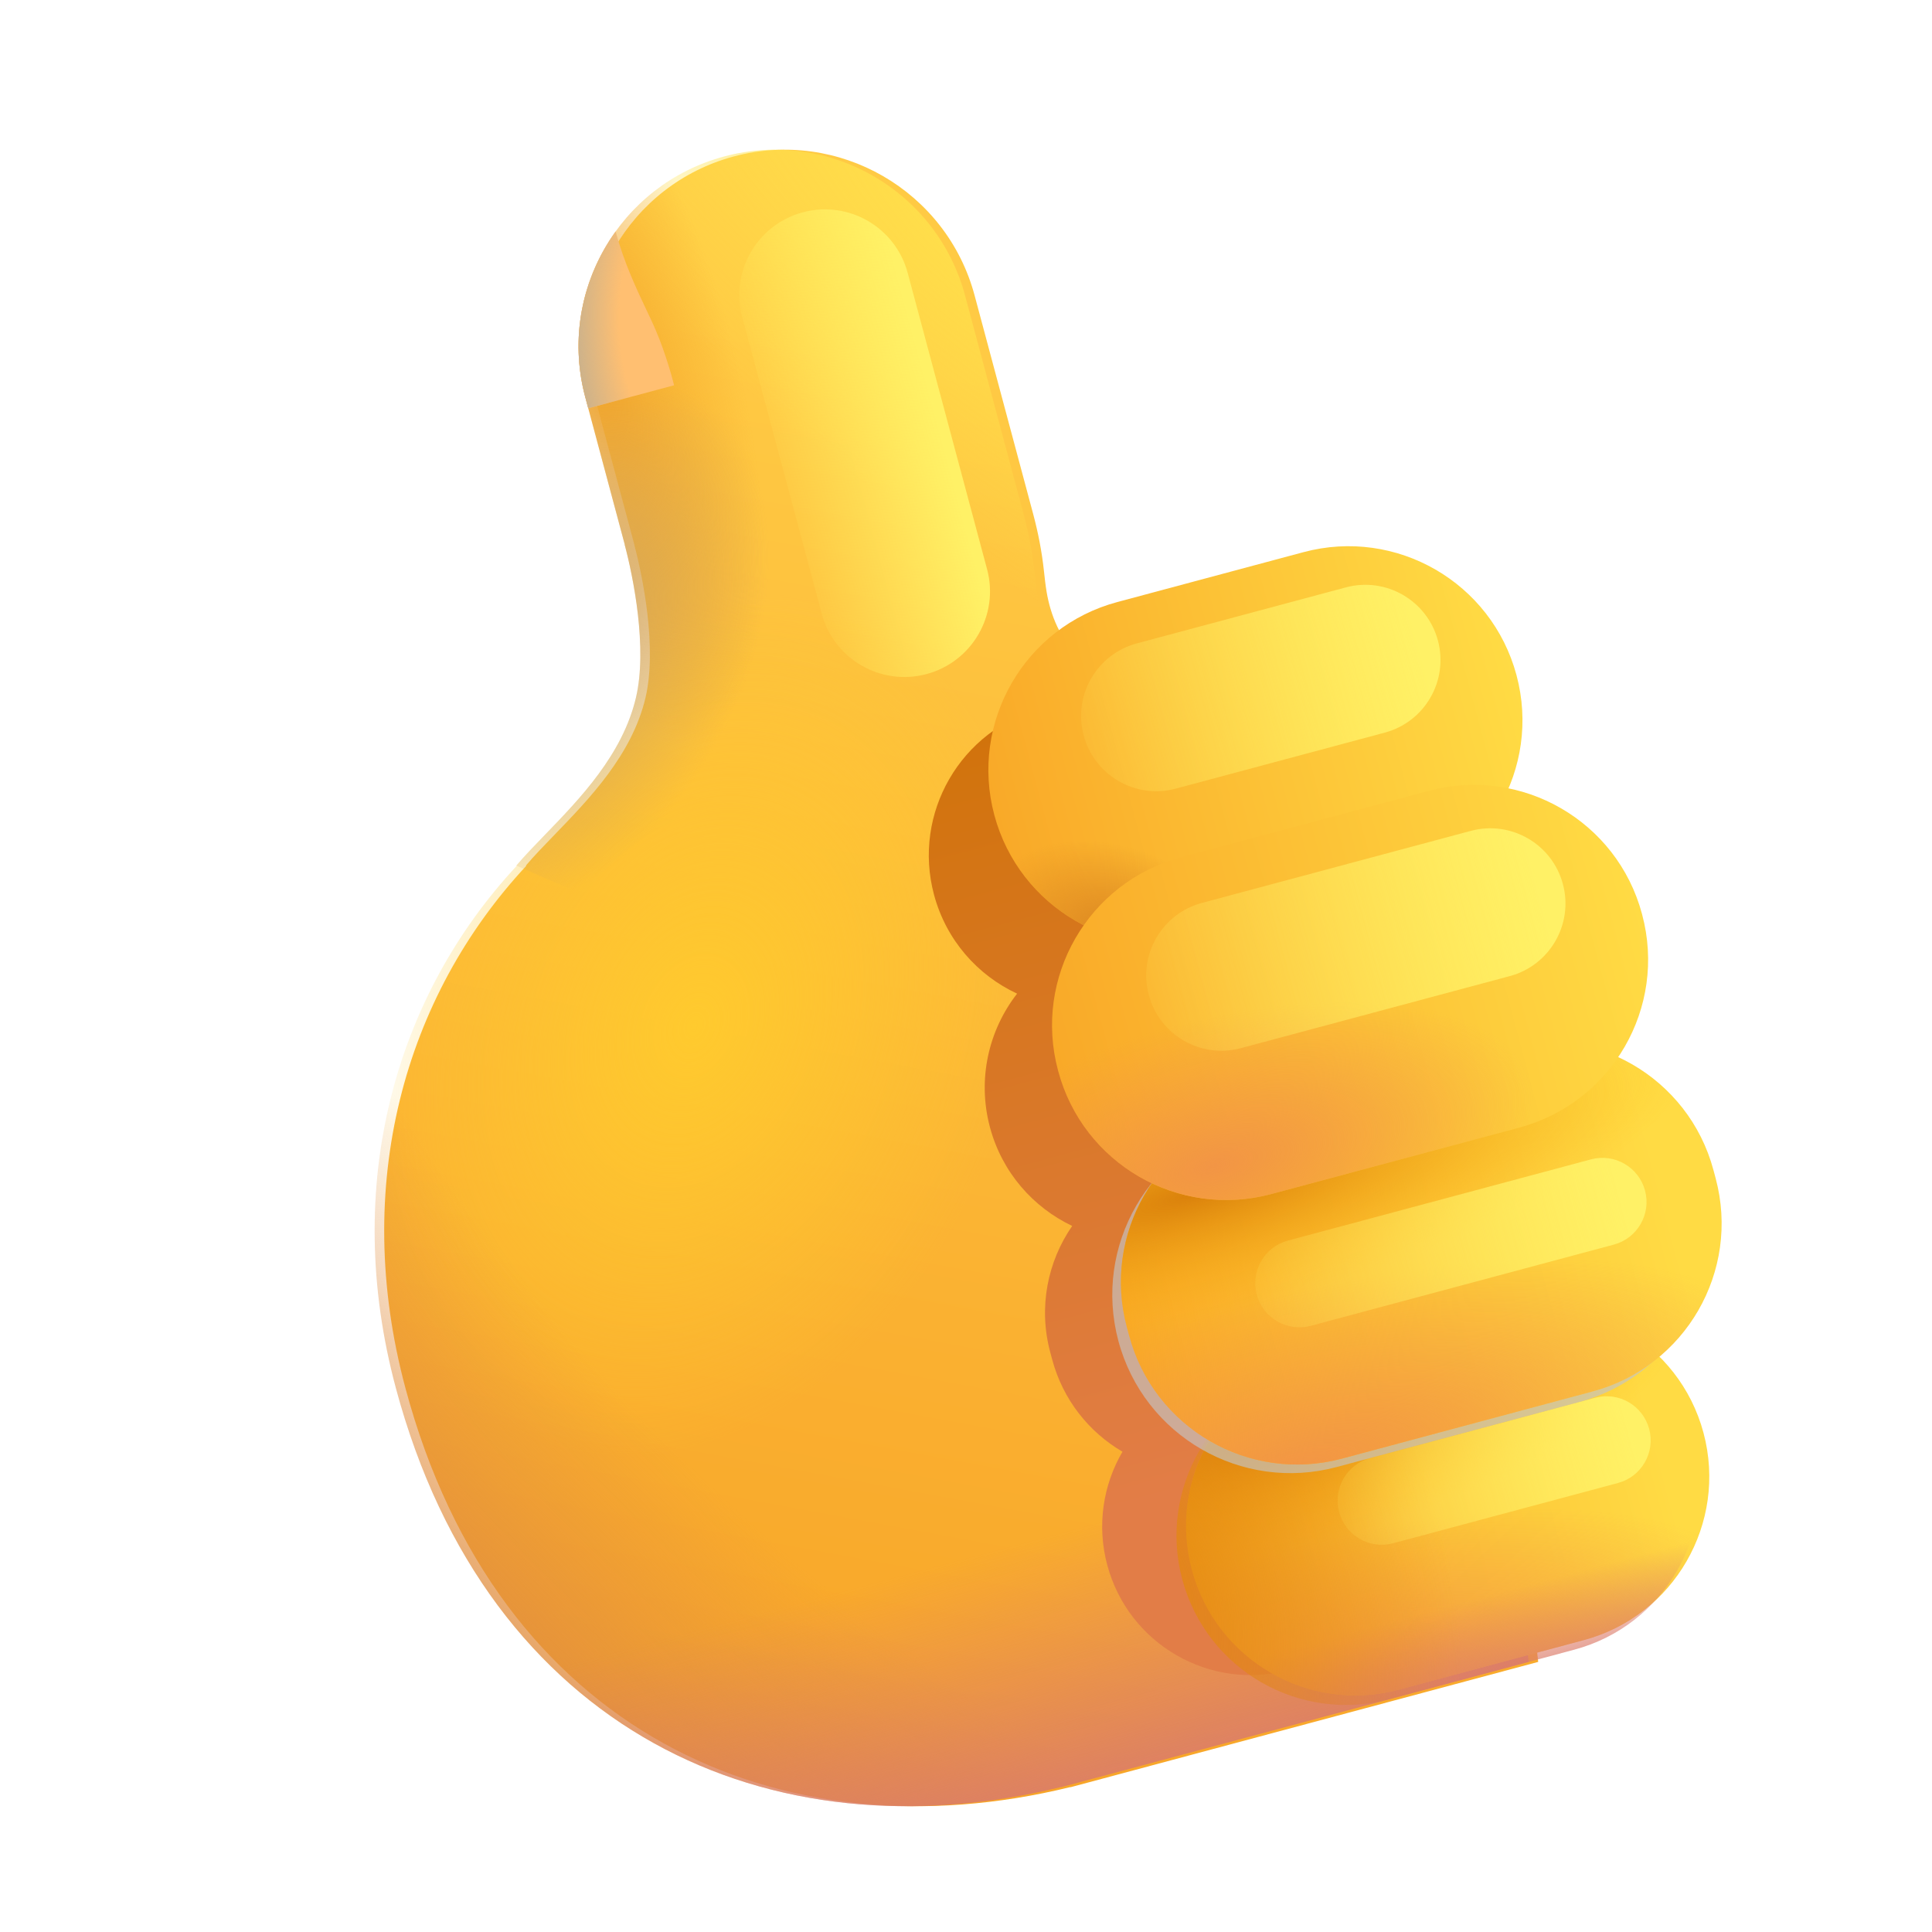 <svg width="101" height="101" viewBox="0 0 101 101" fill="none" xmlns="http://www.w3.org/2000/svg">
<g clip-path="url(#clip0_554_2647)">
<g filter="url(#filter0_i_554_2647)">
<path d="M30.597 20.764C29.128 15.282 32.381 9.647 37.864 8.178C43.346 6.709 48.981 9.963 50.45 15.445L53.511 26.868C53.772 27.843 53.965 28.832 54.074 29.843C54.114 30.213 54.154 30.582 54.215 30.945C54.406 32.092 54.93 33.517 55.953 34.294L54.607 36.531C64.954 38.743 73.739 46.58 76.679 57.555C77.476 60.528 77.786 63.516 77.658 66.434L79.913 86.88L55.459 93.433L55.456 93.424C40.267 97.146 25.512 90.544 20.692 72.557C17.859 61.983 20.641 52.114 27.014 45.262L26.991 45.251C27.416 44.749 27.932 44.215 28.486 43.643L28.49 43.639C30.314 41.755 32.542 39.452 33.245 36.473C33.855 33.891 33.11 30.166 32.655 28.468L32.661 28.469L30.597 20.764Z" fill="url(#paint0_linear_554_2647)"/>
</g>
<path d="M30.597 20.764C29.128 15.282 32.381 9.647 37.864 8.178C43.346 6.709 48.981 9.963 50.45 15.445L53.511 26.868C53.772 27.843 53.965 28.832 54.074 29.843C54.114 30.213 54.154 30.582 54.215 30.945C54.406 32.092 54.93 33.517 55.953 34.294L54.607 36.531C64.954 38.743 73.739 46.58 76.679 57.555C77.476 60.528 77.786 63.516 77.658 66.434L79.913 86.88L55.459 93.433L55.456 93.424C40.267 97.146 25.512 90.544 20.692 72.557C17.859 61.983 20.641 52.114 27.014 45.262L26.991 45.251C27.416 44.749 27.932 44.215 28.486 43.643L28.49 43.639C30.314 41.755 32.542 39.452 33.245 36.473C33.855 33.891 33.11 30.166 32.655 28.468L32.661 28.469L30.597 20.764Z" fill="url(#paint1_radial_554_2647)"/>
<path d="M30.597 20.764C29.128 15.282 32.381 9.647 37.864 8.178C43.346 6.709 48.981 9.963 50.45 15.445L53.511 26.868C53.772 27.843 53.965 28.832 54.074 29.843C54.114 30.213 54.154 30.582 54.215 30.945C54.406 32.092 54.93 33.517 55.953 34.294L54.607 36.531C64.954 38.743 73.739 46.58 76.679 57.555C77.476 60.528 77.786 63.516 77.658 66.434L79.913 86.88L55.459 93.433L55.456 93.424C40.267 97.146 25.512 90.544 20.692 72.557C17.859 61.983 20.641 52.114 27.014 45.262L26.991 45.251C27.416 44.749 27.932 44.215 28.486 43.643L28.49 43.639C30.314 41.755 32.542 39.452 33.245 36.473C33.855 33.891 33.11 30.166 32.655 28.468L32.661 28.469L30.597 20.764Z" fill="url(#paint2_radial_554_2647)"/>
<path d="M30.597 20.764C29.128 15.282 32.381 9.647 37.864 8.178C43.346 6.709 48.981 9.963 50.45 15.445L53.511 26.868C53.772 27.843 53.965 28.832 54.074 29.843C54.114 30.213 54.154 30.582 54.215 30.945C54.406 32.092 54.93 33.517 55.953 34.294L54.607 36.531C64.954 38.743 73.739 46.58 76.679 57.555C77.476 60.528 77.786 63.516 77.658 66.434L79.913 86.88L55.459 93.433L55.456 93.424C40.267 97.146 25.512 90.544 20.692 72.557C17.859 61.983 20.641 52.114 27.014 45.262L26.991 45.251C27.416 44.749 27.932 44.215 28.486 43.643L28.49 43.639C30.314 41.755 32.542 39.452 33.245 36.473C33.855 33.891 33.11 30.166 32.655 28.468L32.661 28.469L30.597 20.764Z" fill="url(#paint3_radial_554_2647)"/>
<path d="M30.597 20.764C29.128 15.282 32.381 9.647 37.864 8.178C43.346 6.709 48.981 9.963 50.45 15.445L53.511 26.868C53.772 27.843 53.965 28.832 54.074 29.843C54.114 30.213 54.154 30.582 54.215 30.945C54.406 32.092 54.93 33.517 55.953 34.294L54.607 36.531C64.954 38.743 73.739 46.58 76.679 57.555C77.476 60.528 77.786 63.516 77.658 66.434L79.913 86.88L55.459 93.433L55.456 93.424C40.267 97.146 25.512 90.544 20.692 72.557C17.859 61.983 20.641 52.114 27.014 45.262L26.991 45.251C27.416 44.749 27.932 44.215 28.486 43.643L28.49 43.639C30.314 41.755 32.542 39.452 33.245 36.473C33.855 33.891 33.11 30.166 32.655 28.468L32.661 28.469L30.597 20.764Z" fill="url(#paint4_linear_554_2647)"/>
<g filter="url(#filter1_f_554_2647)">
<path d="M72.766 40.363C71.626 36.109 67.254 33.585 63 34.725L54.468 37.011C50.214 38.151 47.689 42.523 48.829 46.777C49.465 49.15 51.106 50.984 53.171 51.945C51.684 53.855 51.079 56.418 51.753 58.933C52.384 61.288 54.007 63.117 56.052 64.089C54.766 65.948 54.273 68.339 54.904 70.694L55.006 71.074C55.572 73.184 56.933 74.869 58.68 75.892C57.672 77.619 57.326 79.732 57.885 81.816C58.994 85.956 63.249 88.413 67.388 87.303L75.851 85.036C79.991 83.927 82.447 79.671 81.338 75.532C80.971 74.162 80.259 72.976 79.321 72.043C81.619 70.112 82.725 66.959 81.897 63.869L81.795 63.489C81.156 61.105 79.503 59.265 77.424 58.307C78.675 56.453 79.146 54.086 78.522 51.76C77.696 48.674 75.165 46.489 72.215 45.957C73.042 44.282 73.288 42.31 72.766 40.363Z" fill="url(#paint5_linear_554_2647)"/>
</g>
<g filter="url(#filter2_i_554_2647)">
<path d="M78.779 35.297L78.779 35.297C77.479 30.445 72.492 27.566 67.641 28.866L57.911 31.473C53.06 32.773 50.181 37.76 51.481 42.611L51.481 42.611C52.781 47.462 57.767 50.341 62.618 49.041L72.348 46.434C77.2 45.135 80.079 40.148 78.779 35.297Z" fill="url(#paint6_linear_554_2647)"/>
<path d="M78.779 35.297L78.779 35.297C77.479 30.445 72.492 27.566 67.641 28.866L57.911 31.473C53.06 32.773 50.181 37.76 51.481 42.611L51.481 42.611C52.781 47.462 57.767 50.341 62.618 49.041L72.348 46.434C77.2 45.135 80.079 40.148 78.779 35.297Z" fill="url(#paint7_radial_554_2647)"/>
</g>
<g filter="url(#filter3_i_554_2647)">
<path d="M82.296 86.242C87.017 84.977 89.819 80.124 88.554 75.403C87.289 70.683 82.437 67.881 77.716 69.146L68.065 71.732C63.344 72.997 60.542 77.849 61.807 82.57C63.072 87.291 67.925 90.092 72.645 88.828L82.296 86.242Z" fill="url(#paint8_linear_554_2647)"/>
<path d="M82.296 86.242C87.017 84.977 89.819 80.124 88.554 75.403C87.289 70.683 82.437 67.881 77.716 69.146L68.065 71.732C63.344 72.997 60.542 77.849 61.807 82.57C63.072 87.291 67.925 90.092 72.645 88.828L82.296 86.242Z" fill="url(#paint9_radial_554_2647)"/>
<path d="M82.296 86.242C87.017 84.977 89.819 80.124 88.554 75.403C87.289 70.683 82.437 67.881 77.716 69.146L68.065 71.732C63.344 72.997 60.542 77.849 61.807 82.57C63.072 87.291 67.925 90.092 72.645 88.828L82.296 86.242Z" fill="url(#paint10_radial_554_2647)"/>
</g>
<path d="M82.296 86.242C87.017 84.977 89.819 80.124 88.554 75.403C87.289 70.683 82.437 67.881 77.716 69.146L68.065 71.732C63.344 72.997 60.542 77.849 61.807 82.57C63.072 87.291 67.925 90.092 72.645 88.828L82.296 86.242Z" fill="url(#paint11_linear_554_2647)"/>
<path d="M82.296 86.242C87.017 84.977 89.819 80.124 88.554 75.403C87.289 70.683 82.437 67.881 77.716 69.146L68.065 71.732C63.344 72.997 60.542 77.849 61.807 82.57C63.072 87.291 67.925 90.092 72.645 88.828L82.296 86.242Z" fill="url(#paint12_radial_554_2647)"/>
<g filter="url(#filter4_f_554_2647)">
<path d="M83.39 73.071L71.636 76.221C70.406 76.551 69.675 77.815 70.005 79.046C70.335 80.276 71.599 81.007 72.83 80.677L84.584 77.527C85.815 77.198 86.545 75.933 86.215 74.702C85.885 73.472 84.621 72.742 83.39 73.071Z" fill="url(#paint13_linear_554_2647)"/>
</g>
<path d="M89.133 61.886L89.133 61.886C87.801 56.915 82.691 53.965 77.72 55.297L65.056 58.69C60.085 60.022 57.135 65.132 58.467 70.103L58.467 70.103C59.799 75.074 64.908 78.024 69.879 76.692L82.544 73.298C87.515 71.966 90.465 66.857 89.133 61.886Z" fill="#C4C4C4" fill-opacity="0.66"/>
<g filter="url(#filter5_i_554_2647)">
<path d="M89.191 62.102L89.075 61.669C87.775 56.818 82.788 53.939 77.937 55.239L64.839 58.748C59.988 60.048 57.109 65.034 58.409 69.886L58.525 70.319C59.825 75.171 64.811 78.05 69.663 76.75L82.76 73.24C87.612 71.94 90.491 66.954 89.191 62.102Z" fill="url(#paint14_linear_554_2647)"/>
<path d="M89.191 62.102L89.075 61.669C87.775 56.818 82.788 53.939 77.937 55.239L64.839 58.748C59.988 60.048 57.109 65.034 58.409 69.886L58.525 70.319C59.825 75.171 64.811 78.05 69.663 76.75L82.76 73.24C87.612 71.94 90.491 66.954 89.191 62.102Z" fill="url(#paint15_radial_554_2647)"/>
<path d="M89.191 62.102L89.075 61.669C87.775 56.818 82.788 53.939 77.937 55.239L64.839 58.748C59.988 60.048 57.109 65.034 58.409 69.886L58.525 70.319C59.825 75.171 64.811 78.05 69.663 76.75L82.76 73.24C87.612 71.94 90.491 66.954 89.191 62.102Z" fill="url(#paint16_radial_554_2647)"/>
</g>
<g filter="url(#filter6_f_554_2647)">
<path d="M83.173 60.609L67.33 64.854C66.099 65.184 65.369 66.449 65.699 67.679C66.029 68.91 67.293 69.64 68.524 69.31L84.367 65.065C85.597 64.735 86.328 63.471 85.998 62.24C85.668 61.01 84.403 60.279 83.173 60.609Z" fill="url(#paint17_linear_554_2647)"/>
</g>
<g filter="url(#filter7_i_554_2647)">
<path d="M85.348 48.313L85.338 48.274C84.038 43.422 79.051 40.543 74.2 41.843L61.24 45.316C56.389 46.616 53.51 51.602 54.809 56.453L54.82 56.493C56.12 61.344 61.107 64.223 65.958 62.923L78.918 59.451C83.769 58.151 86.648 53.164 85.348 48.313Z" fill="url(#paint18_linear_554_2647)"/>
<path d="M85.348 48.313L85.338 48.274C84.038 43.422 79.051 40.543 74.2 41.843L61.24 45.316C56.389 46.616 53.51 51.602 54.809 56.453L54.82 56.493C56.12 61.344 61.107 64.223 65.958 62.923L78.918 59.451C83.769 58.151 86.648 53.164 85.348 48.313Z" fill="url(#paint19_radial_554_2647)"/>
</g>
<path d="M37.864 8.178C32.381 9.647 29.128 15.282 30.597 20.764L32.661 28.469L32.655 28.468C33.11 30.166 33.855 33.891 33.245 36.473C32.542 39.452 30.314 41.755 28.49 43.639C27.935 44.213 27.417 44.748 26.991 45.251C30.639 46.852 38.076 50.011 38.197 49.857C38.317 49.703 44.256 44.172 47.21 41.426L46.505 39.381C51.829 37.806 54.956 32.263 53.511 26.868L50.45 15.445C48.981 9.963 43.346 6.709 37.864 8.178Z" fill="url(#paint20_radial_554_2647)"/>
<path d="M37.864 8.178C32.381 9.647 29.128 15.282 30.597 20.764L32.661 28.469L32.655 28.468C33.11 30.166 33.855 33.891 33.245 36.473C32.542 39.452 30.314 41.755 28.49 43.639C27.935 44.213 27.417 44.748 26.991 45.251C30.639 46.852 38.076 50.011 38.197 49.857C38.317 49.703 44.256 44.172 47.21 41.426L46.505 39.381C51.829 37.806 54.956 32.263 53.511 26.868L50.45 15.445C48.981 9.963 43.346 6.709 37.864 8.178Z" fill="url(#paint21_radial_554_2647)"/>
<path d="M32.183 12.099C30.445 14.516 29.766 17.665 30.597 20.764L30.752 21.344L35.239 20.142C35.095 19.54 34.655 18.019 34.05 16.745L33.926 16.483C33.316 15.2 32.616 13.729 32.183 12.099Z" fill="#FFBF71"/>
<path d="M32.183 12.099C30.445 14.516 29.766 17.665 30.597 20.764L30.752 21.344L35.239 20.142C35.095 19.54 34.655 18.019 34.05 16.745L33.926 16.483C33.316 15.2 32.616 13.729 32.183 12.099Z" fill="url(#paint22_radial_554_2647)"/>
<g filter="url(#filter8_f_554_2647)">
<path d="M70.358 30.707L59.43 33.635C57.333 34.197 56.089 36.352 56.651 38.449L56.651 38.449C57.213 40.545 59.368 41.79 61.465 41.228L72.392 38.3C74.489 37.738 75.733 35.583 75.171 33.486L75.171 33.486C74.61 31.389 72.454 30.145 70.358 30.707Z" fill="url(#paint23_linear_554_2647)"/>
</g>
<g filter="url(#filter9_f_554_2647)">
<path d="M76.89 43.436L62.834 47.202C60.737 47.764 59.493 49.919 60.055 52.016L60.055 52.016C60.617 54.113 62.772 55.357 64.869 54.795L78.925 51.029C81.022 50.467 82.266 48.312 81.704 46.215L81.704 46.215C81.142 44.118 78.987 42.874 76.89 43.436Z" fill="url(#paint24_linear_554_2647)"/>
</g>
<g filter="url(#filter10_f_554_2647)">
<path d="M47.451 14.264C46.811 11.876 44.356 10.459 41.968 11.099C39.58 11.739 38.163 14.194 38.802 16.582L42.953 32.073C43.593 34.462 46.048 35.879 48.436 35.239C50.825 34.599 52.242 32.144 51.602 29.756L47.451 14.264Z" fill="url(#paint25_linear_554_2647)"/>
</g>
</g>
<defs>
<filter id="filter0_i_554_2647" x="19.585" y="7.825" width="60.828" height="86.599" filterUnits="userSpaceOnUse" color-interpolation-filters="sRGB">
<feFlood flood-opacity="0" result="BackgroundImageFix"/>
<feBlend mode="normal" in="SourceGraphic" in2="BackgroundImageFix" result="shape"/>
<feColorMatrix in="SourceAlpha" type="matrix" values="0 0 0 0 0 0 0 0 0 0 0 0 0 0 0 0 0 0 127 0" result="hardAlpha"/>
<feOffset dx="0.5"/>
<feGaussianBlur stdDeviation="1"/>
<feComposite in2="hardAlpha" operator="arithmetic" k2="-1" k3="1"/>
<feColorMatrix type="matrix" values="0 0 0 0 0.847 0 0 0 0 0.459 0 0 0 0 0.361 0 0 0 1 0"/>
<feBlend mode="normal" in2="shape" result="effect1_innerShadow_554_2647"/>
</filter>
<filter id="filter1_f_554_2647" x="46.556" y="32.451" width="37.615" height="57.119" filterUnits="userSpaceOnUse" color-interpolation-filters="sRGB">
<feFlood flood-opacity="0" result="BackgroundImageFix"/>
<feBlend mode="normal" in="SourceGraphic" in2="BackgroundImageFix" result="shape"/>
<feGaussianBlur stdDeviation="1" result="effect1_foregroundBlur_554_2647"/>
</filter>
<filter id="filter2_i_554_2647" x="51.169" y="28.554" width="28.422" height="20.8" filterUnits="userSpaceOnUse" color-interpolation-filters="sRGB">
<feFlood flood-opacity="0" result="BackgroundImageFix"/>
<feBlend mode="normal" in="SourceGraphic" in2="BackgroundImageFix" result="shape"/>
<feColorMatrix in="SourceAlpha" type="matrix" values="0 0 0 0 0 0 0 0 0 0 0 0 0 0 0 0 0 0 127 0" result="hardAlpha"/>
<feOffset dx="0.5"/>
<feGaussianBlur stdDeviation="0.75"/>
<feComposite in2="hardAlpha" operator="arithmetic" k2="-1" k3="1"/>
<feColorMatrix type="matrix" values="0 0 0 0 0.878 0 0 0 0 0.541 0 0 0 0 0.063 0 0 0 1 0"/>
<feBlend mode="normal" in2="shape" result="effect1_innerShadow_554_2647"/>
</filter>
<filter id="filter3_i_554_2647" x="61.504" y="68.342" width="27.854" height="20.789" filterUnits="userSpaceOnUse" color-interpolation-filters="sRGB">
<feFlood flood-opacity="0" result="BackgroundImageFix"/>
<feBlend mode="normal" in="SourceGraphic" in2="BackgroundImageFix" result="shape"/>
<feColorMatrix in="SourceAlpha" type="matrix" values="0 0 0 0 0 0 0 0 0 0 0 0 0 0 0 0 0 0 127 0" result="hardAlpha"/>
<feOffset dx="0.5" dy="-0.5"/>
<feGaussianBlur stdDeviation="0.75"/>
<feComposite in2="hardAlpha" operator="arithmetic" k2="-1" k3="1"/>
<feColorMatrix type="matrix" values="0 0 0 0 0.941 0 0 0 0 0.643 0 0 0 0 0.216 0 0 0 1 0"/>
<feBlend mode="normal" in2="shape" result="effect1_innerShadow_554_2647"/>
</filter>
<filter id="filter4_f_554_2647" x="68.676" y="71.742" width="18.869" height="10.264" filterUnits="userSpaceOnUse" color-interpolation-filters="sRGB">
<feFlood flood-opacity="0" result="BackgroundImageFix"/>
<feBlend mode="normal" in="SourceGraphic" in2="BackgroundImageFix" result="shape"/>
<feGaussianBlur stdDeviation="0.625" result="effect1_foregroundBlur_554_2647"/>
</filter>
<filter id="filter5_i_554_2647" x="58.097" y="54.426" width="31.906" height="22.636" filterUnits="userSpaceOnUse" color-interpolation-filters="sRGB">
<feFlood flood-opacity="0" result="BackgroundImageFix"/>
<feBlend mode="normal" in="SourceGraphic" in2="BackgroundImageFix" result="shape"/>
<feColorMatrix in="SourceAlpha" type="matrix" values="0 0 0 0 0 0 0 0 0 0 0 0 0 0 0 0 0 0 127 0" result="hardAlpha"/>
<feOffset dx="0.5" dy="-0.5"/>
<feGaussianBlur stdDeviation="0.75"/>
<feComposite in2="hardAlpha" operator="arithmetic" k2="-1" k3="1"/>
<feColorMatrix type="matrix" values="0 0 0 0 0.941 0 0 0 0 0.643 0 0 0 0 0.216 0 0 0 1 0"/>
<feBlend mode="normal" in2="shape" result="effect1_innerShadow_554_2647"/>
</filter>
<filter id="filter6_f_554_2647" x="64.37" y="59.28" width="22.957" height="11.359" filterUnits="userSpaceOnUse" color-interpolation-filters="sRGB">
<feFlood flood-opacity="0" result="BackgroundImageFix"/>
<feBlend mode="normal" in="SourceGraphic" in2="BackgroundImageFix" result="shape"/>
<feGaussianBlur stdDeviation="0.625" result="effect1_foregroundBlur_554_2647"/>
</filter>
<filter id="filter7_i_554_2647" x="54.497" y="41.031" width="31.663" height="22.205" filterUnits="userSpaceOnUse" color-interpolation-filters="sRGB">
<feFlood flood-opacity="0" result="BackgroundImageFix"/>
<feBlend mode="normal" in="SourceGraphic" in2="BackgroundImageFix" result="shape"/>
<feColorMatrix in="SourceAlpha" type="matrix" values="0 0 0 0 0 0 0 0 0 0 0 0 0 0 0 0 0 0 127 0" result="hardAlpha"/>
<feOffset dx="0.5" dy="-0.5"/>
<feGaussianBlur stdDeviation="0.75"/>
<feComposite in2="hardAlpha" operator="arithmetic" k2="-1" k3="1"/>
<feColorMatrix type="matrix" values="0 0 0 0 0.941 0 0 0 0 0.643 0 0 0 0 0.216 0 0 0 1 0"/>
<feBlend mode="normal" in2="shape" result="effect1_innerShadow_554_2647"/>
</filter>
<filter id="filter8_f_554_2647" x="55.266" y="29.322" width="21.291" height="13.291" filterUnits="userSpaceOnUse" color-interpolation-filters="sRGB">
<feFlood flood-opacity="0" result="BackgroundImageFix"/>
<feBlend mode="normal" in="SourceGraphic" in2="BackgroundImageFix" result="shape"/>
<feGaussianBlur stdDeviation="0.625" result="effect1_foregroundBlur_554_2647"/>
</filter>
<filter id="filter9_f_554_2647" x="58.67" y="42.051" width="24.419" height="14.129" filterUnits="userSpaceOnUse" color-interpolation-filters="sRGB">
<feFlood flood-opacity="0" result="BackgroundImageFix"/>
<feBlend mode="normal" in="SourceGraphic" in2="BackgroundImageFix" result="shape"/>
<feGaussianBlur stdDeviation="0.625" result="effect1_foregroundBlur_554_2647"/>
</filter>
<filter id="filter10_f_554_2647" x="37.399" y="9.695" width="15.607" height="26.948" filterUnits="userSpaceOnUse" color-interpolation-filters="sRGB">
<feFlood flood-opacity="0" result="BackgroundImageFix"/>
<feBlend mode="normal" in="SourceGraphic" in2="BackgroundImageFix" result="shape"/>
<feGaussianBlur stdDeviation="0.625" result="effect1_foregroundBlur_554_2647"/>
</filter>
<linearGradient id="paint0_linear_554_2647" x1="52.883" y1="19.585" x2="39.646" y2="91.678" gradientUnits="userSpaceOnUse">
<stop stop-color="#FFCA44"/>
<stop offset="1" stop-color="#F8A528"/>
</linearGradient>
<radialGradient id="paint1_radial_554_2647" cx="0" cy="0" r="1" gradientUnits="userSpaceOnUse" gradientTransform="translate(55.011 13.207) rotate(126.116) scale(15.674 46.261)">
<stop stop-color="#FFE34C"/>
<stop offset="1" stop-color="#FFE34C" stop-opacity="0"/>
</radialGradient>
<radialGradient id="paint2_radial_554_2647" cx="0" cy="0" r="1" gradientUnits="userSpaceOnUse" gradientTransform="translate(36.29 53.584) rotate(110.191) scale(23.219 16.82)">
<stop stop-color="#FFCA2E"/>
<stop offset="1" stop-color="#FFCA2E" stop-opacity="0"/>
</radialGradient>
<radialGradient id="paint3_radial_554_2647" cx="0" cy="0" r="1" gradientUnits="userSpaceOnUse" gradientTransform="translate(62.526 54.179) rotate(131.743) scale(50.596 88.545)">
<stop offset="0.681" stop-color="#E18E3F" stop-opacity="0"/>
<stop offset="1" stop-color="#E18E3F"/>
</radialGradient>
<linearGradient id="paint4_linear_554_2647" x1="52.904" y1="80.798" x2="57.029" y2="96.195" gradientUnits="userSpaceOnUse">
<stop stop-color="#D8796F" stop-opacity="0"/>
<stop offset="1" stop-color="#D8796F"/>
</linearGradient>
<linearGradient id="paint5_linear_554_2647" x1="59.9" y1="35.555" x2="70.647" y2="75.665" gradientUnits="userSpaceOnUse">
<stop stop-color="#D1730B"/>
<stop offset="1" stop-color="#E27D47"/>
</linearGradient>
<linearGradient id="paint6_linear_554_2647" x1="78.779" y1="35.297" x2="51.481" y2="42.611" gradientUnits="userSpaceOnUse">
<stop stop-color="#FFDB44"/>
<stop offset="1" stop-color="#F9A928"/>
</linearGradient>
<radialGradient id="paint7_radial_554_2647" cx="0" cy="0" r="1" gradientUnits="userSpaceOnUse" gradientTransform="translate(58.007 49.208) rotate(-157.633) scale(7.253 4.855)">
<stop stop-color="#D98320"/>
<stop offset="1" stop-color="#D98320" stop-opacity="0"/>
</radialGradient>
<linearGradient id="paint8_linear_554_2647" x1="86.211" y1="76.031" x2="61.807" y2="82.57" gradientUnits="userSpaceOnUse">
<stop stop-color="#FFDB44"/>
<stop offset="1" stop-color="#F9A928"/>
</linearGradient>
<radialGradient id="paint9_radial_554_2647" cx="0" cy="0" r="1" gradientUnits="userSpaceOnUse" gradientTransform="translate(69.516 89.666) rotate(-15) scale(22.855 8.694)">
<stop stop-color="#F29545"/>
<stop offset="1" stop-color="#F29545" stop-opacity="0"/>
</radialGradient>
<radialGradient id="paint10_radial_554_2647" cx="0" cy="0" r="1" gradientUnits="userSpaceOnUse" gradientTransform="translate(64.68 75.856) rotate(-15) scale(23.178 6.222)">
<stop stop-color="#DA810B"/>
<stop offset="1" stop-color="#FFB610" stop-opacity="0"/>
</radialGradient>
<linearGradient id="paint11_linear_554_2647" x1="77.943" y1="89.297" x2="76.461" y2="83.766" gradientUnits="userSpaceOnUse">
<stop stop-color="#DC7C6A"/>
<stop offset="1" stop-color="#DC7C6A" stop-opacity="0"/>
</linearGradient>
<radialGradient id="paint12_radial_554_2647" cx="0" cy="0" r="1" gradientUnits="userSpaceOnUse" gradientTransform="translate(58.267 83.519) rotate(-15) scale(17.51 26.321)">
<stop stop-color="#E38811"/>
<stop offset="1" stop-color="#E38811" stop-opacity="0"/>
</radialGradient>
<linearGradient id="paint13_linear_554_2647" x1="85.104" y1="73.922" x2="67.63" y2="78.604" gradientUnits="userSpaceOnUse">
<stop stop-color="#FFF166"/>
<stop offset="1" stop-color="#FFF166" stop-opacity="0"/>
</linearGradient>
<linearGradient id="paint14_linear_554_2647" x1="86.446" y1="62.605" x2="58.467" y2="70.103" gradientUnits="userSpaceOnUse">
<stop stop-color="#FFDB44"/>
<stop offset="1" stop-color="#F9A928"/>
</linearGradient>
<radialGradient id="paint15_radial_554_2647" cx="0" cy="0" r="1" gradientUnits="userSpaceOnUse" gradientTransform="translate(67.091 77.439) rotate(-15) scale(26.204 9.155)">
<stop stop-color="#F29545"/>
<stop offset="1" stop-color="#F29545" stop-opacity="0"/>
</radialGradient>
<radialGradient id="paint16_radial_554_2647" cx="0" cy="0" r="1" gradientUnits="userSpaceOnUse" gradientTransform="translate(61.899 62.923) rotate(-15) scale(26.574 6.551)">
<stop stop-color="#DA810B"/>
<stop offset="1" stop-color="#FFB610" stop-opacity="0"/>
</radialGradient>
<linearGradient id="paint17_linear_554_2647" x1="84.674" y1="61.517" x2="62.793" y2="67.379" gradientUnits="userSpaceOnUse">
<stop stop-color="#FFF166"/>
<stop offset="1" stop-color="#FFF166" stop-opacity="0"/>
</linearGradient>
<linearGradient id="paint18_linear_554_2647" x1="85.343" y1="48.294" x2="54.815" y2="56.474" gradientUnits="userSpaceOnUse">
<stop stop-color="#FFDB44"/>
<stop offset="1" stop-color="#F9A928"/>
</linearGradient>
<radialGradient id="paint19_radial_554_2647" cx="0" cy="0" r="1" gradientUnits="userSpaceOnUse" gradientTransform="translate(62.917 61.457) rotate(-15) scale(17.19 7.651)">
<stop stop-color="#F29545"/>
<stop offset="1" stop-color="#F29545" stop-opacity="0"/>
</radialGradient>
<radialGradient id="paint20_radial_554_2647" cx="0" cy="0" r="1" gradientUnits="userSpaceOnUse" gradientTransform="translate(31.156 19.599) rotate(75) scale(19.875 7.379)">
<stop stop-color="#F3A52A"/>
<stop offset="1" stop-color="#F3A52A" stop-opacity="0"/>
</radialGradient>
<radialGradient id="paint21_radial_554_2647" cx="0" cy="0" r="1" gradientUnits="userSpaceOnUse" gradientTransform="translate(28.936 33.741) rotate(27.997) scale(9.955 15.064)">
<stop stop-color="#CDA25E"/>
<stop offset="1" stop-color="#CDA25E" stop-opacity="0"/>
</radialGradient>
<radialGradient id="paint22_radial_554_2647" cx="0" cy="0" r="1" gradientUnits="userSpaceOnUse" gradientTransform="translate(35.209 17.239) rotate(176.634) scale(5.123 11.183)">
<stop offset="0.55" stop-color="#CCB28B" stop-opacity="0"/>
<stop offset="1" stop-color="#CCB28B"/>
</radialGradient>
<linearGradient id="paint23_linear_554_2647" x1="73.75" y1="32.029" x2="53.786" y2="37.379" gradientUnits="userSpaceOnUse">
<stop stop-color="#FFF166"/>
<stop offset="1" stop-color="#FFF166" stop-opacity="0"/>
</linearGradient>
<linearGradient id="paint24_linear_554_2647" x1="80.12" y1="44.802" x2="56.784" y2="51.054" gradientUnits="userSpaceOnUse">
<stop stop-color="#FFF166"/>
<stop offset="1" stop-color="#FFF166" stop-opacity="0"/>
</linearGradient>
<linearGradient id="paint25_linear_554_2647" x1="47.617" y1="16.679" x2="38.294" y2="19.177" gradientUnits="userSpaceOnUse">
<stop stop-color="#FFF166"/>
<stop offset="1" stop-color="#FFF166" stop-opacity="0"/>
</linearGradient>
<clipPath id="clip0_554_2647">
<rect width="100" height="100" fill="white" transform="translate(0.456 0.547)"/>
</clipPath>
</defs>
</svg>
